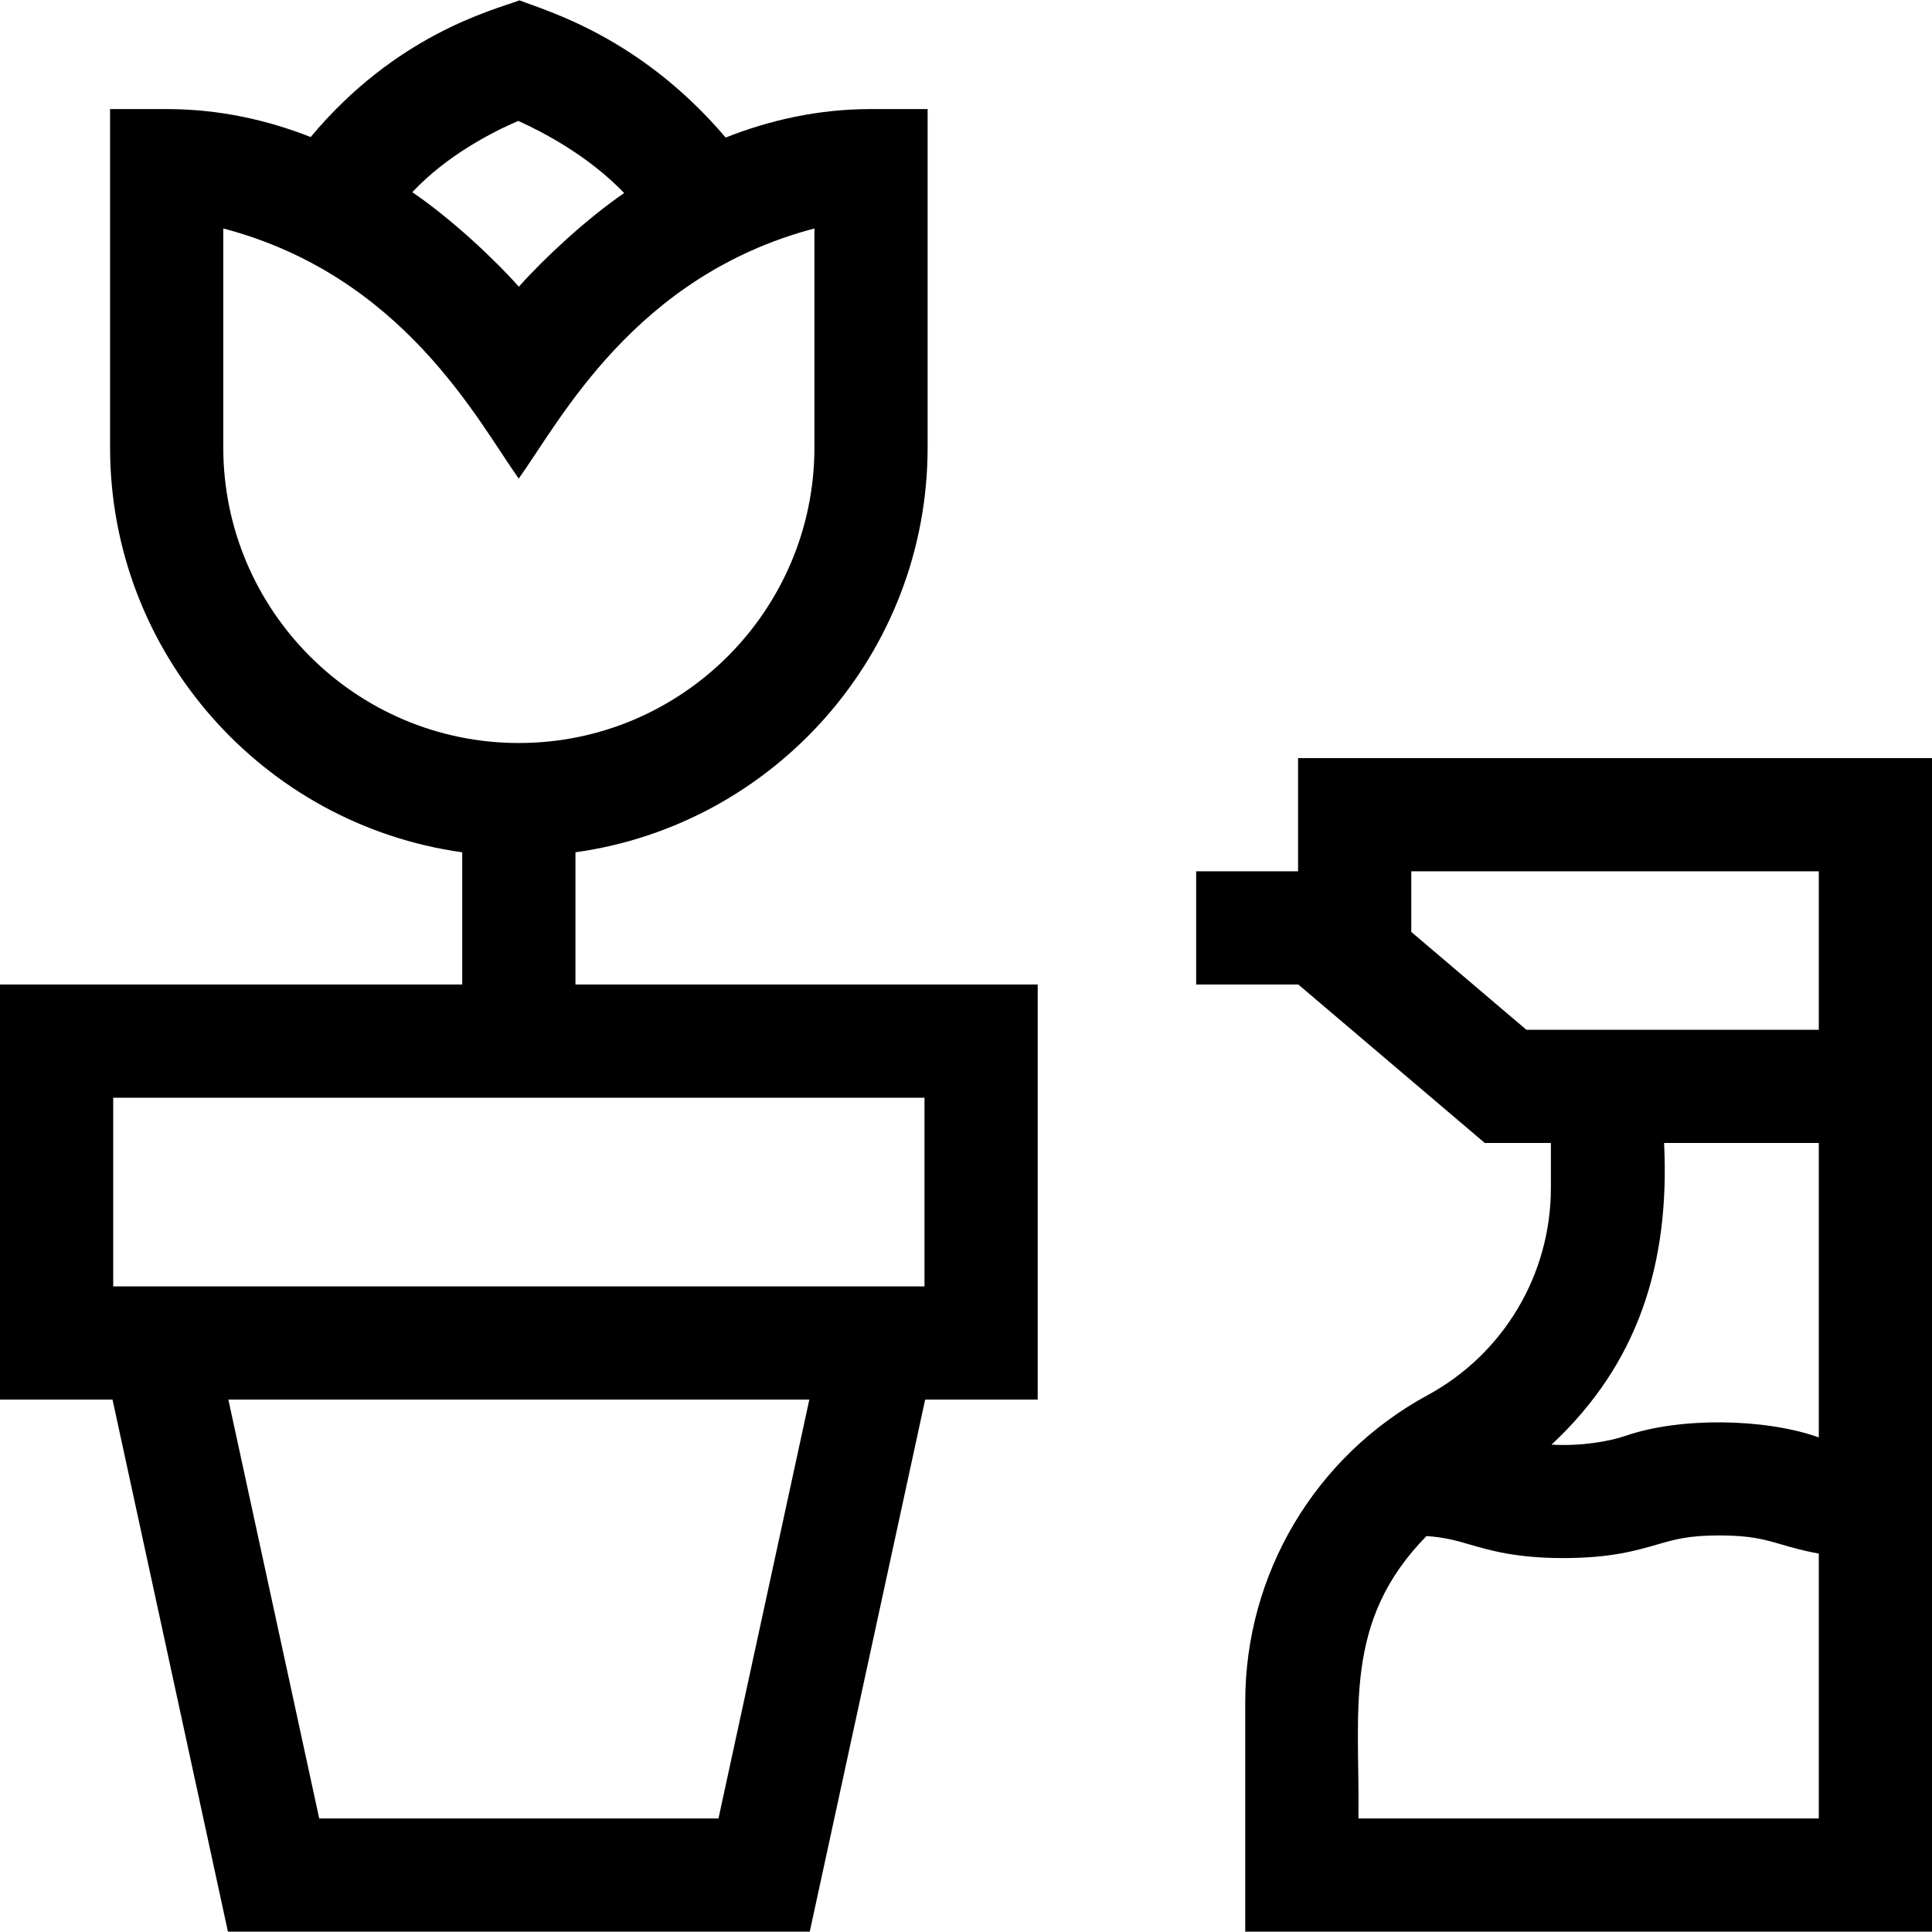 <svg id="Capa_1" enable-background="new 0 0 512 512" height="512" viewBox="0 0 512 512" width="512" xmlns="http://www.w3.org/2000/svg"><g><path d="m152.5 225.865c52.67-7.32 93.33-52.65 93.33-107.29v-89.67h-15c-14 0-26.9 2.94-38.52 7.55-22.689-26.696-47.403-33.526-54.63-36.36-7.183 2.639-32.677 9.049-55.35 36.22-11.52-4.53-24.3-7.41-38.16-7.41h-15v89.67c0 54.64 40.66 99.97 93.33 107.29v35.04h-122.5v110h29.82l30.585 141h154.19l30.585-141h29.82v-110h-122.5zm-15.16-193.82c6.57 2.96 18.66 9.27 28.06 19.11-10.275 7.098-21.259 17.365-27.9 24.83-6.707-7.543-17.86-17.954-28.24-25.06 9.33-9.92 21.49-16.05 28.08-18.88zm-78.17 28.5c47.696 12.553 67.395 50.963 78.29 66.28 10.881-15.096 30.544-53.681 78.37-66.28v58.03c0 43.19-35.14 78.33-78.33 78.33s-78.33-35.14-78.33-78.33zm185.83 280.36h-215v-50h215zm-54.595 141h-105.81l-24.077-111h153.964z"/><path d="m344 200.905v30h-27v30h27.07l49.42 42h17.51v11.91c0 22.93-12.51 43.97-32.66 54.91-29.82 16.2-48.34 47.34-48.34 81.27v60.91h182c0-70.554 0-242.98 0-311zm16 281c.386-28.794-4.182-52.2 18.036-74.836 4.904.346 7.892 1.209 11.446 2.241 5.517 1.602 12.381 3.595 24.847 3.595 12.467 0 19.333-1.993 24.85-3.595 4.629-1.344 8.285-2.405 16.486-2.405 8.2 0 11.856 1.062 16.485 2.405 2.765.803 5.871 1.704 9.85 2.403v70.192zm122-100.978c-14.269-5.093-36.822-5.394-51.185-.427-4.491 1.547-12.048 2.799-19.644 2.344 23.179-21.611 31.363-48.322 29.829-79.939h41zm-77.49-108.022-30.51-25.94v-16.06h108v42z"/></g></svg>